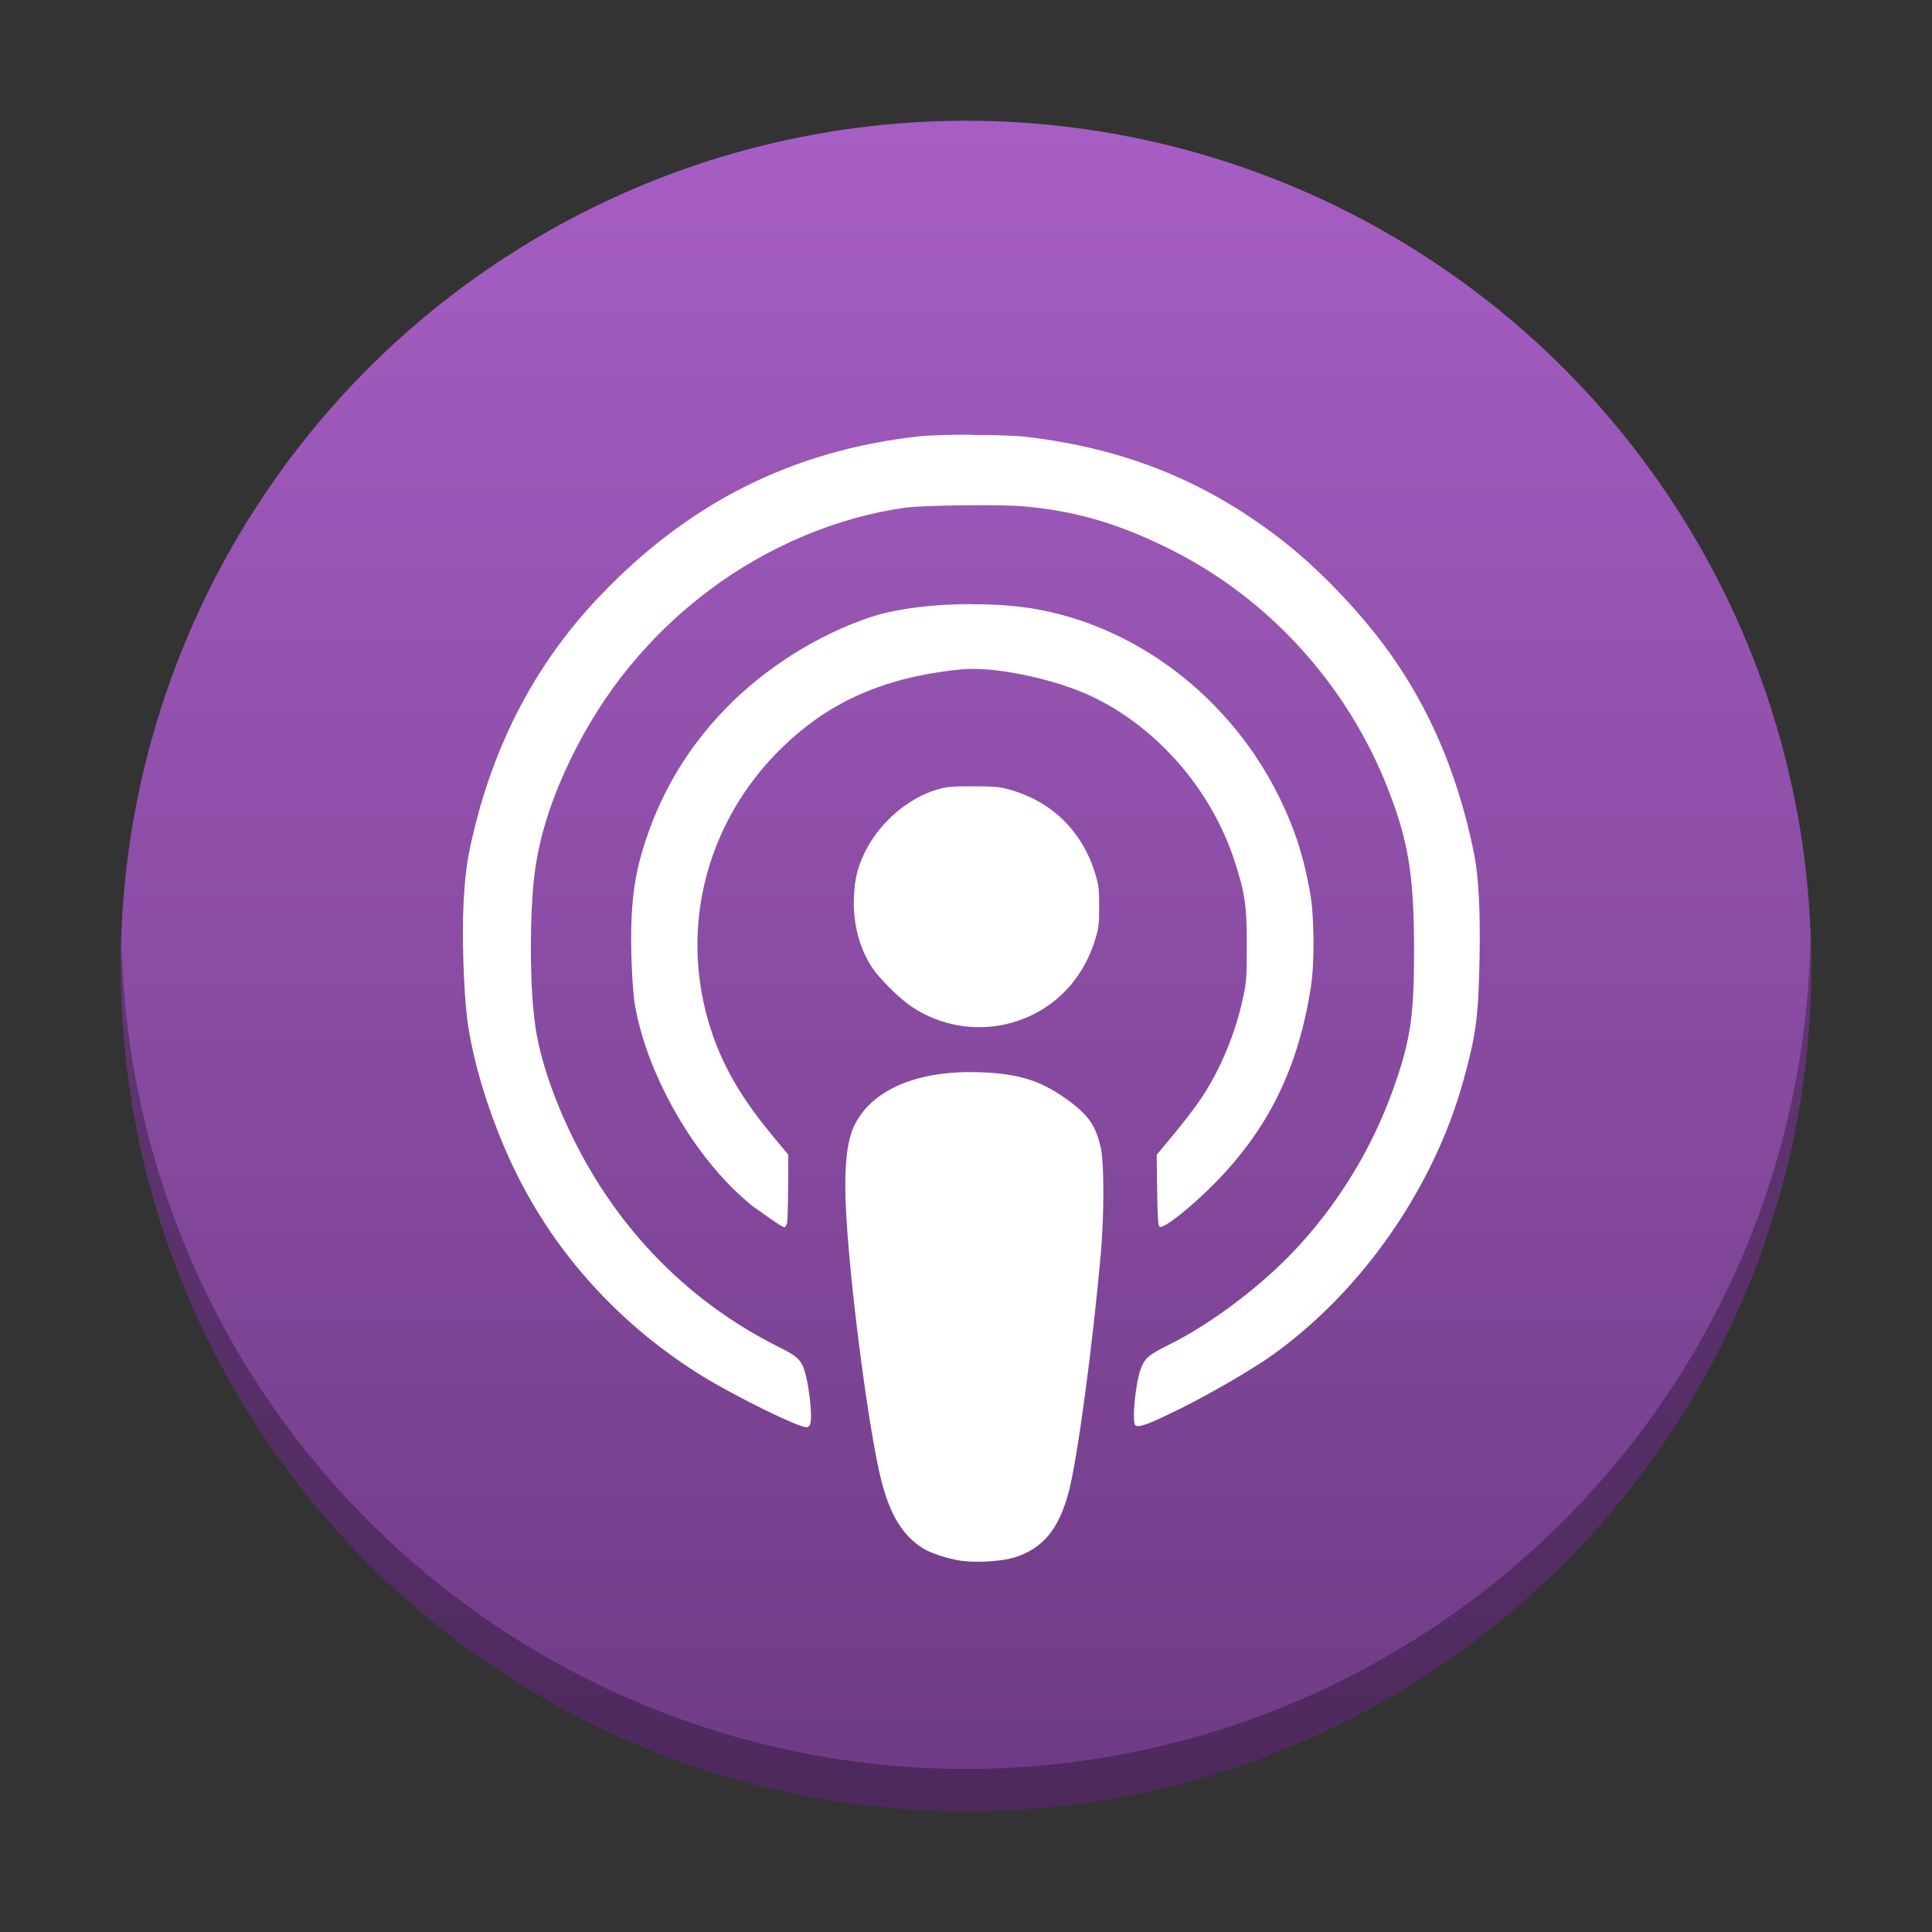 <?xml version="1.0" encoding="UTF-8" standalone="no"?>
<!-- Created with Inkscape (http://www.inkscape.org/) -->

<svg
   width="48"
   height="48"
   viewBox="0 0 48 48"
   id="svg2"
   version="1.1"
   inkscape:version="1.2.2 (b0a8486541, 2022-12-01)"
   sodipodi:docname="org.gnome.Podcasts.svg"
   xmlns:inkscape="http://www.inkscape.org/namespaces/inkscape"
   xmlns:sodipodi="http://sodipodi.sourceforge.net/DTD/sodipodi-0.dtd"
   xmlns:xlink="http://www.w3.org/1999/xlink"
   xmlns="http://www.w3.org/2000/svg"
   xmlns:svg="http://www.w3.org/2000/svg"
   xmlns:rdf="http://www.w3.org/1999/02/22-rdf-syntax-ns#"
   xmlns:cc="http://creativecommons.org/ns#"
   xmlns:dc="http://purl.org/dc/elements/1.1/">
  <rect x="0" y="0" width="48" height="48" fill="#333333" stroke="none"/>
  <defs
     id="defs4">
    <linearGradient
       id="linearGradient4450"
       inkscape:collect="always">
      <stop
         id="stop4452"
         offset="0"
         style="stop-color:#6e3a84;stop-opacity:1" />
      <stop
         id="stop4454"
         offset="1"
         style="stop-color:#a75ec4;stop-opacity:1" />
    </linearGradient>
    <linearGradient
       inkscape:collect="always"
       xlink:href="#linearGradient4450"
       id="linearGradient4148"
       x1="24"
       y1="1048.362"
       x2="24"
       y2="1008.362"
       gradientUnits="userSpaceOnUse" />
    <linearGradient
       inkscape:collect="always"
       xlink:href="#linearGradient4450"
       id="linearGradient4178"
       gradientUnits="userSpaceOnUse"
       x1="24"
       y1="1048.362"
       x2="24"
       y2="1008.362"
       gradientTransform="matrix(1.05,0,0,1.05,-1.2,-51.419)" />
  </defs>
  <sodipodi:namedview
     id="base"
     pagecolor="#ffffff"
     bordercolor="#666666"
     borderopacity="1.0"
     inkscape:pageopacity="0.0"
     inkscape:pageshadow="2"
     inkscape:zoom="2.8284271"
     inkscape:cx="-143.71945"
     inkscape:cy="54.623999"
     inkscape:document-units="px"
     inkscape:current-layer="layer1"
     showgrid="true"
     units="px"
     showborder="true"
     inkscape:snap-bbox="true"
     inkscape:bbox-nodes="true"
     inkscape:snap-bbox-midpoints="true"
     inkscape:snap-grids="false"
     inkscape:window-width="1920"
     inkscape:window-height="1002"
     inkscape:window-x="0"
     inkscape:window-y="0"
     inkscape:window-maximized="1"
     inkscape:showpageshadow="2"
     inkscape:pagecheckerboard="0"
     inkscape:deskcolor="#d1d1d1">
    <inkscape:grid
       type="xygrid"
       id="grid4136"
       originx="0"
       originy="-2"
       visible="true"
       enabled="false" />
  </sodipodi:namedview>
  <g
     inkscape:label="Layer 1"
     inkscape:groupmode="layer"
     id="layer1"
     transform="translate(0,-1004.362)">
    <ellipse
       style="opacity:1;fill:url(#linearGradient4148);fill-opacity:1;stroke:none;stroke-width:2;stroke-miterlimit:4;stroke-dasharray:none;stroke-opacity:1"
       id="path4140"
       cx="24"
       cy="1028.362"
       r="20" />
    <circle
       style="opacity:1;fill:url(#linearGradient4178);fill-opacity:1;stroke:none;stroke-width:2.1;stroke-miterlimit:4;stroke-dasharray:none;stroke-opacity:1"
       id="path4140-7"
       cx="24"
       cy="1028.362"
       r="21" />
    <path
       style="opacity:0.3;fill:#000000;fill-opacity:1;stroke:none;stroke-width:2.1;stroke-miterlimit:4;stroke-dasharray:none;stroke-opacity:1"
       d="m 44.977,1027.751 a 21,21 0 0 1 -20.977,20.561 21,21 0 0 1 -20.977,-20.389 21,21 0 0 0 -0.023,0.439 21,21 0 0 0 21,21 21,21 0 0 0 21,-21 21,21 0 0 0 -0.023,-0.611 z"
       id="path4140-5"
       inkscape:connector-curvature="0" />
    <path
       inkscape:connector-curvature="0"
       id="path937-6"
       d="m 24.137,1015.162 c -0.536,-2e-4 -1.072,0.014 -1.328,0.043 -3.149,0.358 -5.727,1.66 -7.952,4.014 -1.498,1.585 -2.522,3.496 -3.07,5.73 -0.179,0.731 -0.226,1.05 -0.269,1.838 -0.044,0.811 9.94e-4,2.213 0.094,2.921 0.134,1.025 0.536,2.337 1.07,3.5 0.989,2.15 2.586,3.959 4.651,5.271 0.652,0.414 1.978,1.094 2.532,1.297 0.168,0.06 0.197,0.06 0.25,0 0.098,-0.118 -0.031,-1.209 -0.177,-1.493 -0.094,-0.182 -0.188,-0.255 -0.594,-0.458 -2.221,-1.108 -3.987,-2.903 -5.112,-5.197 -0.486,-0.989 -0.818,-1.978 -0.931,-2.764 -0.127,-0.886 -0.149,-2.356 -0.052,-3.486 0.086,-1.01 0.378,-2.009 0.915,-3.127 0.814,-1.697 1.98,-3.119 3.467,-4.233 1.448,-1.084 3.166,-1.807 4.86,-2.043 0.441,-0.06 2.337,-0.083 2.917,-0.035 1.325,0.113 2.449,0.446 3.768,1.121 2.377,1.213 4.283,3.32 5.282,5.836 0.534,1.345 0.674,2.199 0.674,4.103 6.9e-5,1.522 -0.082,2.128 -0.426,3.157 -0.515,1.544 -1.328,2.934 -2.414,4.132 -0.868,0.958 -2.162,1.945 -3.261,2.489 -0.502,0.248 -0.596,0.332 -0.696,0.613 -0.129,0.365 -0.215,1.294 -0.128,1.381 0.072,0.071 0.339,-0.026 1.114,-0.411 0.776,-0.385 1.827,-0.998 2.312,-1.347 2.231,-1.605 4.001,-4.162 4.735,-6.84 0.303,-1.105 0.364,-1.571 0.391,-2.979 0.023,-1.181 -0.022,-2.046 -0.133,-2.607 -0.428,-2.149 -1.253,-3.977 -2.497,-5.529 -0.642,-0.802 -1.455,-1.623 -2.166,-2.188 -1.915,-1.523 -3.997,-2.374 -6.498,-2.659 -0.259,-0.029 -0.795,-0.044 -1.331,-0.044 z m -0.037,4.209 c -0.948,0 -1.871,0.123 -2.485,0.328 -1.309,0.439 -2.604,1.257 -3.582,2.262 -0.919,0.946 -1.572,2.02 -1.989,3.271 -0.297,0.891 -0.389,1.64 -0.357,2.888 0.011,0.431 0.045,0.936 0.077,1.141 0.25,1.599 1.295,3.542 2.537,4.718 0.17,0.161 0.366,0.331 0.435,0.378 0.07,0.046 0.26,0.18 0.424,0.297 0.163,0.117 0.314,0.207 0.335,0.199 0.021,-0.01 0.048,-0.057 0.06,-0.115 0.012,-0.055 0.024,-0.459 0.026,-0.895 l 0.004,-0.792 -0.408,-0.493 c -0.87,-1.049 -1.357,-1.953 -1.635,-3.03 -0.68,-2.638 0.281,-5.39 2.485,-7.114 1.041,-0.814 2.29,-1.273 3.873,-1.423 0.802,-0.074 2.278,0.23 3.201,0.662 1.631,0.764 2.98,2.307 3.561,4.071 0.269,0.817 0.316,1.136 0.314,2.132 -9.94e-4,0.799 -0.008,0.896 -0.095,1.304 -0.188,0.884 -0.566,1.787 -1.046,2.502 -0.136,0.203 -0.438,0.598 -0.672,0.879 l -0.425,0.51 0.011,0.87 c 0.008,0.632 0.022,0.882 0.054,0.914 0.058,0.057 0.4,-0.175 0.872,-0.597 1.663,-1.481 2.548,-3.12 2.894,-5.36 0.094,-0.608 0.085,-1.737 -0.018,-2.324 -0.159,-0.905 -0.38,-1.593 -0.764,-2.377 -1.316,-2.691 -3.946,-4.551 -6.742,-4.77 -0.311,-0.024 -0.63,-0.034 -0.946,-0.033 z m 0.064,4.527 c -0.56,-2e-4 -0.643,0.01 -0.905,0.087 -0.737,0.227 -1.442,0.851 -1.787,1.583 -0.17,0.36 -0.233,0.621 -0.255,1.053 -0.034,0.656 0.125,1.283 0.447,1.774 0.188,0.285 0.692,0.785 0.996,0.985 0.714,0.471 1.583,0.619 2.404,0.41 1.045,-0.267 1.827,-1.031 2.151,-2.102 0.082,-0.272 0.094,-0.371 0.094,-0.803 0,-0.433 -0.012,-0.531 -0.094,-0.803 -0.323,-1.07 -1.085,-1.816 -2.153,-2.108 -0.24,-0.064 -0.373,-0.075 -0.898,-0.076 z m -0.079,7.098 c -1.402,0.01 -2.429,0.475 -2.849,1.306 -0.21,0.416 -0.276,1.133 -0.209,2.28 0.111,1.916 0.569,5.381 0.868,6.558 0.217,0.858 0.528,1.367 1.028,1.685 0.196,0.125 0.636,0.269 0.959,0.314 0.389,0.053 1.01,0.014 1.326,-0.084 0.702,-0.222 1.097,-0.699 1.343,-1.621 0.217,-0.815 0.607,-3.72 0.803,-5.987 0.077,-0.89 0.078,-2.158 0.002,-2.53 -0.108,-0.531 -0.288,-0.816 -0.728,-1.151 -0.709,-0.539 -1.26,-0.726 -2.258,-0.763 -0.097,0 -0.192,-0.01 -0.285,0 z"
       style="fill:#ffffff;fill-opacity:1;stroke:none;stroke-width:1.637;stroke-linecap:round;stroke-linejoin:round;stroke-miterlimit:4;stroke-dasharray:none;stroke-dashoffset:0;stroke-opacity:0.012;paint-order:fill markers stroke" />
  </g>
</svg>

